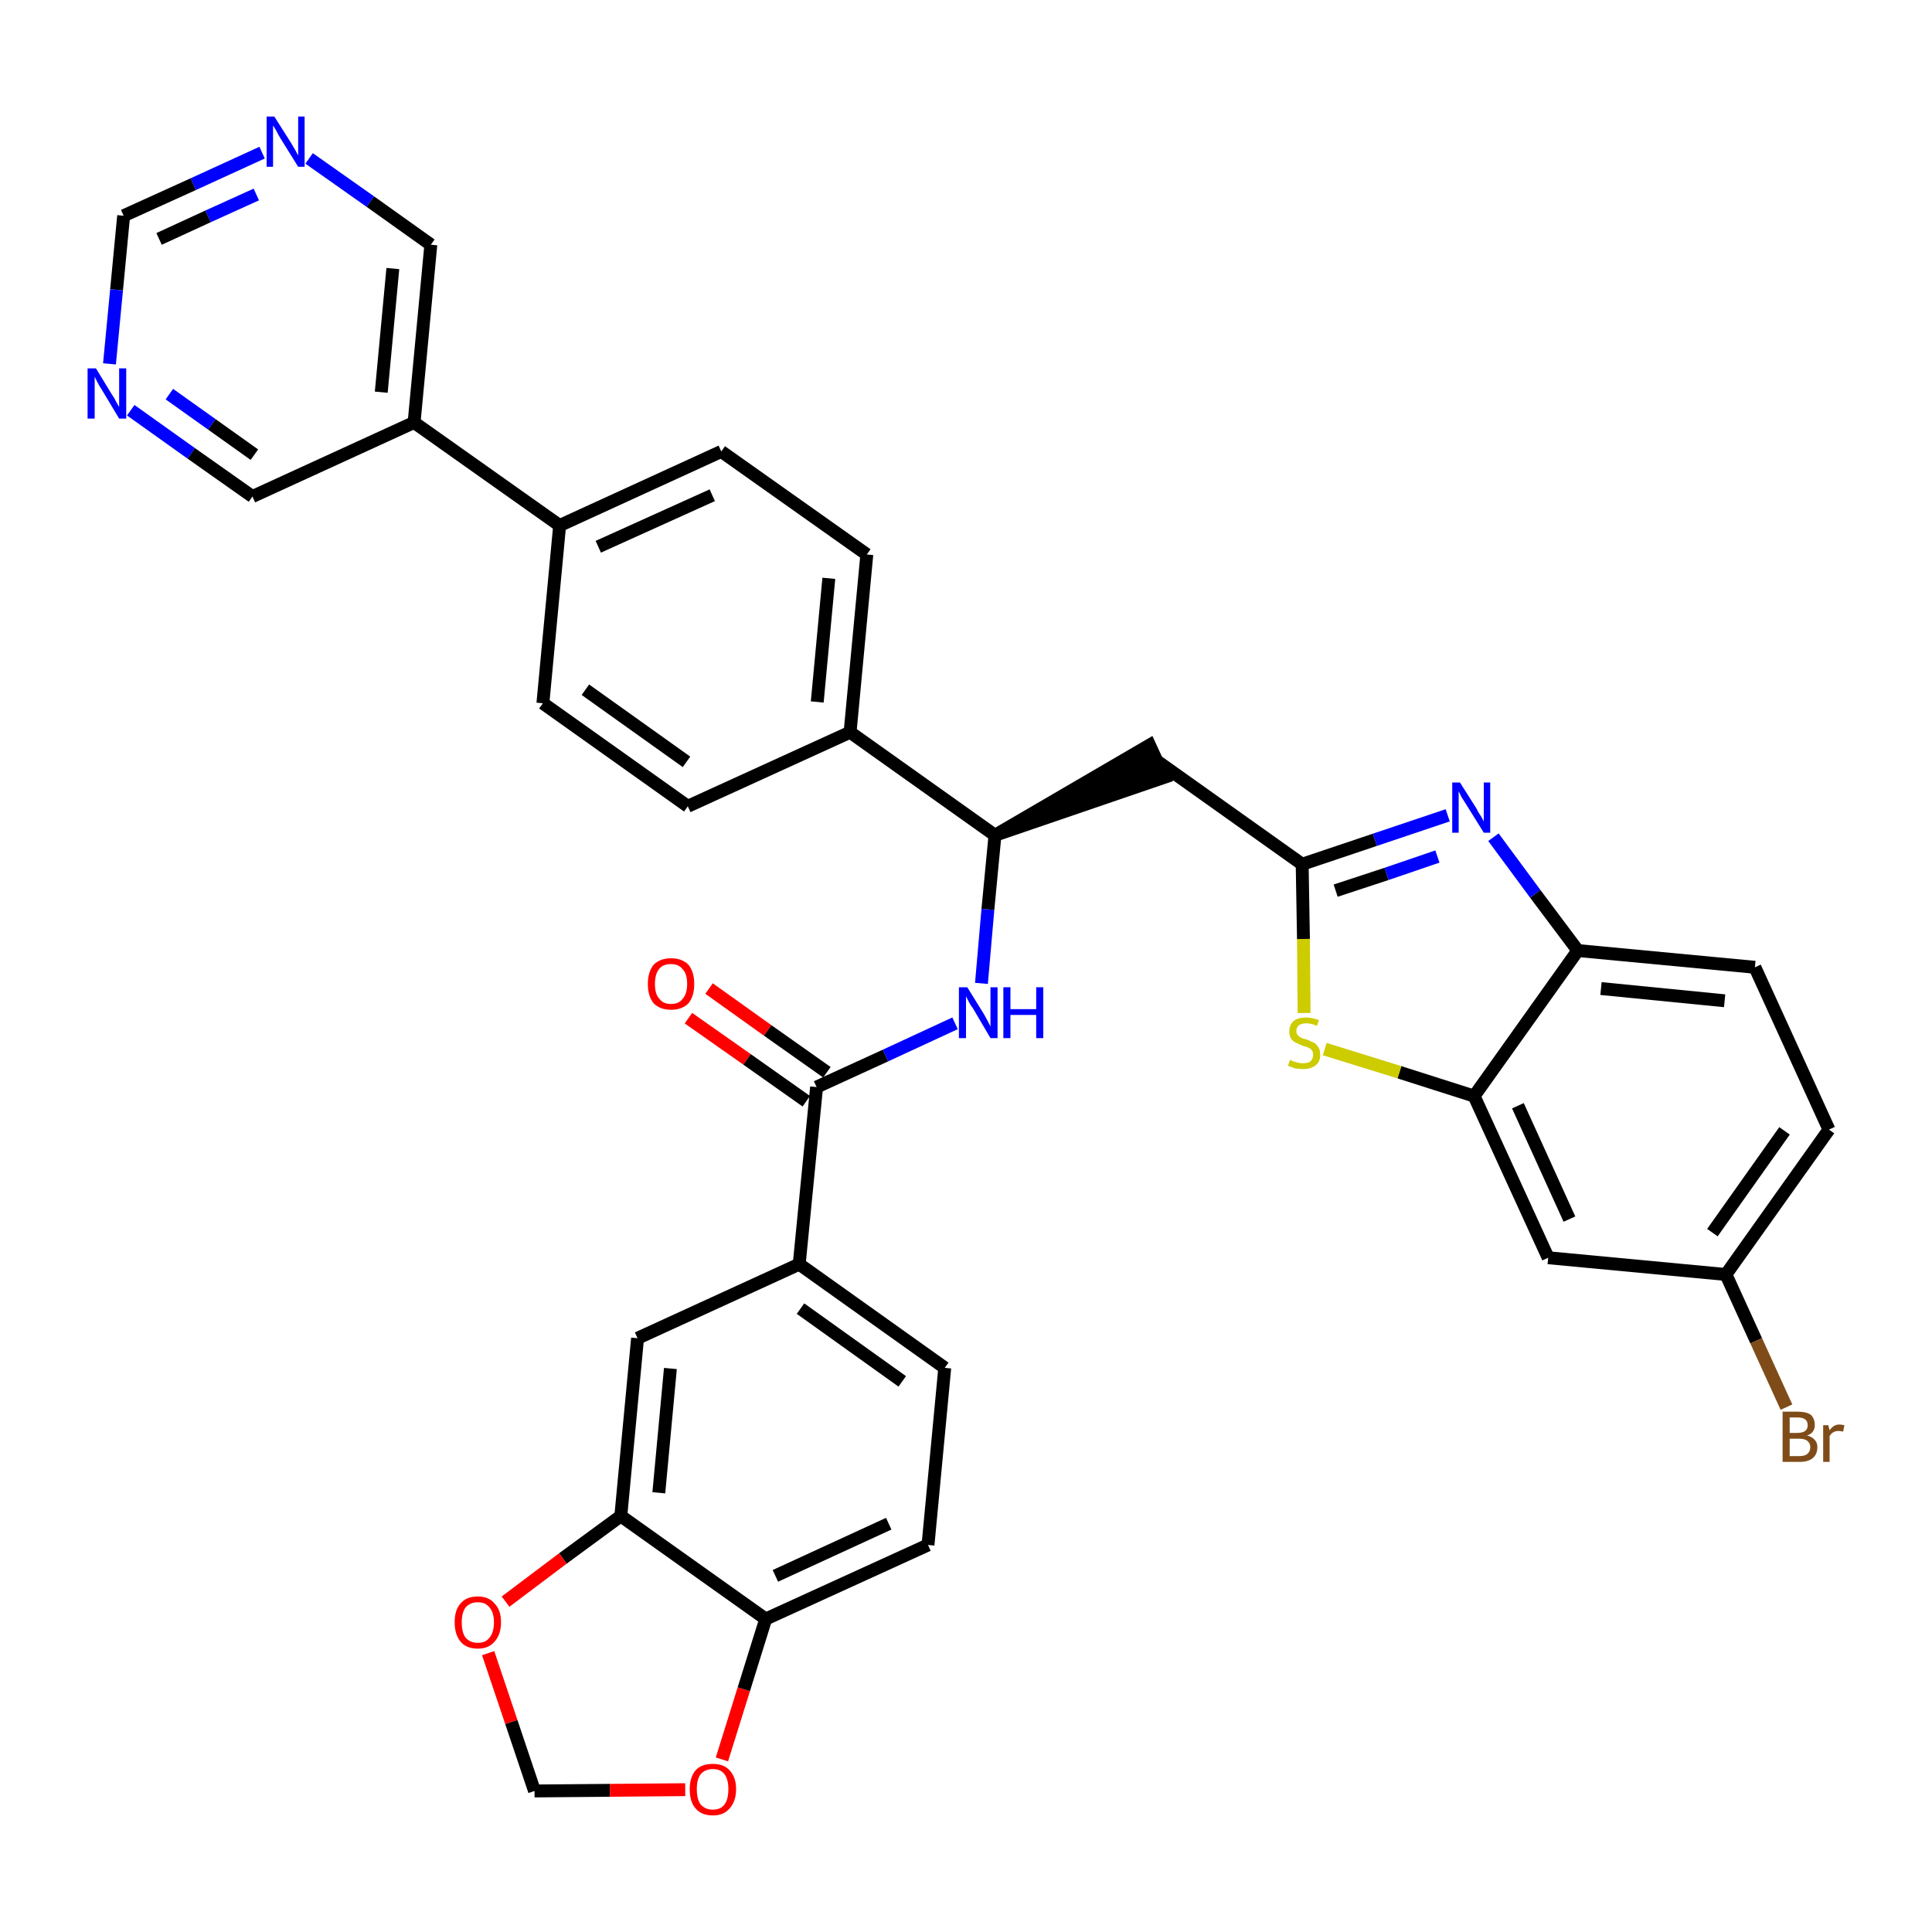 <?xml version='1.0' encoding='iso-8859-1'?>
<svg version='1.1' baseProfile='full'
              xmlns='http://www.w3.org/2000/svg'
                      xmlns:rdkit='http://www.rdkit.org/xml'
                      xmlns:xlink='http://www.w3.org/1999/xlink'
                  xml:space='preserve'
width='300px' height='300px' viewBox='0 0 300 300'>
<!-- END OF HEADER -->
<path class='bond-0 atom-0 atom-1' d='M 106.9,158.1 L 116.0,164.5' style='fill:none;fill-rule:evenodd;stroke:#FF0000;stroke-width:2.0px;stroke-linecap:butt;stroke-linejoin:miter;stroke-opacity:1' />
<path class='bond-0 atom-0 atom-1' d='M 116.0,164.5 L 125.2,171.0' style='fill:none;fill-rule:evenodd;stroke:#000000;stroke-width:2.0px;stroke-linecap:butt;stroke-linejoin:miter;stroke-opacity:1' />
<path class='bond-0 atom-0 atom-1' d='M 110.1,153.5 L 119.2,160.0' style='fill:none;fill-rule:evenodd;stroke:#FF0000;stroke-width:2.0px;stroke-linecap:butt;stroke-linejoin:miter;stroke-opacity:1' />
<path class='bond-0 atom-0 atom-1' d='M 119.2,160.0 L 128.4,166.5' style='fill:none;fill-rule:evenodd;stroke:#000000;stroke-width:2.0px;stroke-linecap:butt;stroke-linejoin:miter;stroke-opacity:1' />
<path class='bond-1 atom-1 atom-2' d='M 126.8,168.8 L 137.5,163.9' style='fill:none;fill-rule:evenodd;stroke:#000000;stroke-width:2.0px;stroke-linecap:butt;stroke-linejoin:miter;stroke-opacity:1' />
<path class='bond-1 atom-1 atom-2' d='M 137.5,163.9 L 148.3,158.9' style='fill:none;fill-rule:evenodd;stroke:#0000FF;stroke-width:2.0px;stroke-linecap:butt;stroke-linejoin:miter;stroke-opacity:1' />
<path class='bond-26 atom-1 atom-27' d='M 126.8,168.8 L 124.1,196.3' style='fill:none;fill-rule:evenodd;stroke:#000000;stroke-width:2.0px;stroke-linecap:butt;stroke-linejoin:miter;stroke-opacity:1' />
<path class='bond-2 atom-2 atom-3' d='M 152.4,152.7 L 153.4,141.2' style='fill:none;fill-rule:evenodd;stroke:#0000FF;stroke-width:2.0px;stroke-linecap:butt;stroke-linejoin:miter;stroke-opacity:1' />
<path class='bond-2 atom-2 atom-3' d='M 153.4,141.2 L 154.5,129.7' style='fill:none;fill-rule:evenodd;stroke:#000000;stroke-width:2.0px;stroke-linecap:butt;stroke-linejoin:miter;stroke-opacity:1' />
<path class='bond-3 atom-3 atom-4' d='M 154.5,129.7 L 180.8,120.7 L 178.5,115.7 Z' style='fill:#000000;fill-rule:evenodd;fill-opacity:1;stroke:#000000;stroke-width:2.0px;stroke-linecap:butt;stroke-linejoin:miter;stroke-opacity:1;' />
<path class='bond-14 atom-3 atom-15' d='M 154.5,129.7 L 132.0,113.7' style='fill:none;fill-rule:evenodd;stroke:#000000;stroke-width:2.0px;stroke-linecap:butt;stroke-linejoin:miter;stroke-opacity:1' />
<path class='bond-4 atom-4 atom-5' d='M 179.7,118.2 L 202.2,134.2' style='fill:none;fill-rule:evenodd;stroke:#000000;stroke-width:2.0px;stroke-linecap:butt;stroke-linejoin:miter;stroke-opacity:1' />
<path class='bond-5 atom-5 atom-6' d='M 202.2,134.2 L 213.5,130.4' style='fill:none;fill-rule:evenodd;stroke:#000000;stroke-width:2.0px;stroke-linecap:butt;stroke-linejoin:miter;stroke-opacity:1' />
<path class='bond-5 atom-5 atom-6' d='M 213.5,130.4 L 224.8,126.6' style='fill:none;fill-rule:evenodd;stroke:#0000FF;stroke-width:2.0px;stroke-linecap:butt;stroke-linejoin:miter;stroke-opacity:1' />
<path class='bond-5 atom-5 atom-6' d='M 207.4,138.3 L 215.3,135.7' style='fill:none;fill-rule:evenodd;stroke:#000000;stroke-width:2.0px;stroke-linecap:butt;stroke-linejoin:miter;stroke-opacity:1' />
<path class='bond-5 atom-5 atom-6' d='M 215.3,135.7 L 223.2,133.0' style='fill:none;fill-rule:evenodd;stroke:#0000FF;stroke-width:2.0px;stroke-linecap:butt;stroke-linejoin:miter;stroke-opacity:1' />
<path class='bond-35 atom-14 atom-5' d='M 202.5,157.3 L 202.4,145.8' style='fill:none;fill-rule:evenodd;stroke:#CCCC00;stroke-width:2.0px;stroke-linecap:butt;stroke-linejoin:miter;stroke-opacity:1' />
<path class='bond-35 atom-14 atom-5' d='M 202.4,145.8 L 202.2,134.2' style='fill:none;fill-rule:evenodd;stroke:#000000;stroke-width:2.0px;stroke-linecap:butt;stroke-linejoin:miter;stroke-opacity:1' />
<path class='bond-6 atom-6 atom-7' d='M 231.9,130.0 L 238.4,138.8' style='fill:none;fill-rule:evenodd;stroke:#0000FF;stroke-width:2.0px;stroke-linecap:butt;stroke-linejoin:miter;stroke-opacity:1' />
<path class='bond-6 atom-6 atom-7' d='M 238.4,138.8 L 245.0,147.6' style='fill:none;fill-rule:evenodd;stroke:#000000;stroke-width:2.0px;stroke-linecap:butt;stroke-linejoin:miter;stroke-opacity:1' />
<path class='bond-7 atom-7 atom-8' d='M 245.0,147.6 L 272.5,150.2' style='fill:none;fill-rule:evenodd;stroke:#000000;stroke-width:2.0px;stroke-linecap:butt;stroke-linejoin:miter;stroke-opacity:1' />
<path class='bond-7 atom-7 atom-8' d='M 248.6,153.5 L 267.8,155.4' style='fill:none;fill-rule:evenodd;stroke:#000000;stroke-width:2.0px;stroke-linecap:butt;stroke-linejoin:miter;stroke-opacity:1' />
<path class='bond-38 atom-13 atom-7' d='M 228.9,170.2 L 245.0,147.6' style='fill:none;fill-rule:evenodd;stroke:#000000;stroke-width:2.0px;stroke-linecap:butt;stroke-linejoin:miter;stroke-opacity:1' />
<path class='bond-8 atom-8 atom-9' d='M 272.5,150.2 L 284.0,175.4' style='fill:none;fill-rule:evenodd;stroke:#000000;stroke-width:2.0px;stroke-linecap:butt;stroke-linejoin:miter;stroke-opacity:1' />
<path class='bond-9 atom-9 atom-10' d='M 284.0,175.4 L 268.0,197.9' style='fill:none;fill-rule:evenodd;stroke:#000000;stroke-width:2.0px;stroke-linecap:butt;stroke-linejoin:miter;stroke-opacity:1' />
<path class='bond-9 atom-9 atom-10' d='M 277.1,175.6 L 265.9,191.4' style='fill:none;fill-rule:evenodd;stroke:#000000;stroke-width:2.0px;stroke-linecap:butt;stroke-linejoin:miter;stroke-opacity:1' />
<path class='bond-10 atom-10 atom-11' d='M 268.0,197.9 L 272.7,208.2' style='fill:none;fill-rule:evenodd;stroke:#000000;stroke-width:2.0px;stroke-linecap:butt;stroke-linejoin:miter;stroke-opacity:1' />
<path class='bond-10 atom-10 atom-11' d='M 272.7,208.2 L 277.4,218.5' style='fill:none;fill-rule:evenodd;stroke:#7F4C19;stroke-width:2.0px;stroke-linecap:butt;stroke-linejoin:miter;stroke-opacity:1' />
<path class='bond-11 atom-10 atom-12' d='M 268.0,197.9 L 240.4,195.3' style='fill:none;fill-rule:evenodd;stroke:#000000;stroke-width:2.0px;stroke-linecap:butt;stroke-linejoin:miter;stroke-opacity:1' />
<path class='bond-12 atom-12 atom-13' d='M 240.4,195.3 L 228.9,170.2' style='fill:none;fill-rule:evenodd;stroke:#000000;stroke-width:2.0px;stroke-linecap:butt;stroke-linejoin:miter;stroke-opacity:1' />
<path class='bond-12 atom-12 atom-13' d='M 243.7,189.3 L 235.7,171.7' style='fill:none;fill-rule:evenodd;stroke:#000000;stroke-width:2.0px;stroke-linecap:butt;stroke-linejoin:miter;stroke-opacity:1' />
<path class='bond-13 atom-13 atom-14' d='M 228.9,170.2 L 217.3,166.5' style='fill:none;fill-rule:evenodd;stroke:#000000;stroke-width:2.0px;stroke-linecap:butt;stroke-linejoin:miter;stroke-opacity:1' />
<path class='bond-13 atom-13 atom-14' d='M 217.3,166.5 L 205.7,162.9' style='fill:none;fill-rule:evenodd;stroke:#CCCC00;stroke-width:2.0px;stroke-linecap:butt;stroke-linejoin:miter;stroke-opacity:1' />
<path class='bond-15 atom-15 atom-16' d='M 132.0,113.7 L 134.6,86.1' style='fill:none;fill-rule:evenodd;stroke:#000000;stroke-width:2.0px;stroke-linecap:butt;stroke-linejoin:miter;stroke-opacity:1' />
<path class='bond-15 atom-15 atom-16' d='M 126.9,109.0 L 128.7,89.8' style='fill:none;fill-rule:evenodd;stroke:#000000;stroke-width:2.0px;stroke-linecap:butt;stroke-linejoin:miter;stroke-opacity:1' />
<path class='bond-36 atom-26 atom-15' d='M 106.8,125.2 L 132.0,113.7' style='fill:none;fill-rule:evenodd;stroke:#000000;stroke-width:2.0px;stroke-linecap:butt;stroke-linejoin:miter;stroke-opacity:1' />
<path class='bond-16 atom-16 atom-17' d='M 134.6,86.1 L 112.0,70.1' style='fill:none;fill-rule:evenodd;stroke:#000000;stroke-width:2.0px;stroke-linecap:butt;stroke-linejoin:miter;stroke-opacity:1' />
<path class='bond-17 atom-17 atom-18' d='M 112.0,70.1 L 86.9,81.6' style='fill:none;fill-rule:evenodd;stroke:#000000;stroke-width:2.0px;stroke-linecap:butt;stroke-linejoin:miter;stroke-opacity:1' />
<path class='bond-17 atom-17 atom-18' d='M 110.6,76.9 L 92.9,84.9' style='fill:none;fill-rule:evenodd;stroke:#000000;stroke-width:2.0px;stroke-linecap:butt;stroke-linejoin:miter;stroke-opacity:1' />
<path class='bond-18 atom-18 atom-19' d='M 86.9,81.6 L 64.3,65.6' style='fill:none;fill-rule:evenodd;stroke:#000000;stroke-width:2.0px;stroke-linecap:butt;stroke-linejoin:miter;stroke-opacity:1' />
<path class='bond-24 atom-18 atom-25' d='M 86.9,81.6 L 84.3,109.2' style='fill:none;fill-rule:evenodd;stroke:#000000;stroke-width:2.0px;stroke-linecap:butt;stroke-linejoin:miter;stroke-opacity:1' />
<path class='bond-19 atom-19 atom-20' d='M 64.3,65.6 L 66.9,38.0' style='fill:none;fill-rule:evenodd;stroke:#000000;stroke-width:2.0px;stroke-linecap:butt;stroke-linejoin:miter;stroke-opacity:1' />
<path class='bond-19 atom-19 atom-20' d='M 59.2,60.9 L 61.0,41.7' style='fill:none;fill-rule:evenodd;stroke:#000000;stroke-width:2.0px;stroke-linecap:butt;stroke-linejoin:miter;stroke-opacity:1' />
<path class='bond-39 atom-24 atom-19' d='M 39.2,77.1 L 64.3,65.6' style='fill:none;fill-rule:evenodd;stroke:#000000;stroke-width:2.0px;stroke-linecap:butt;stroke-linejoin:miter;stroke-opacity:1' />
<path class='bond-20 atom-20 atom-21' d='M 66.9,38.0 L 57.5,31.3' style='fill:none;fill-rule:evenodd;stroke:#000000;stroke-width:2.0px;stroke-linecap:butt;stroke-linejoin:miter;stroke-opacity:1' />
<path class='bond-20 atom-20 atom-21' d='M 57.5,31.3 L 48.0,24.6' style='fill:none;fill-rule:evenodd;stroke:#0000FF;stroke-width:2.0px;stroke-linecap:butt;stroke-linejoin:miter;stroke-opacity:1' />
<path class='bond-21 atom-21 atom-22' d='M 40.7,23.7 L 30.0,28.6' style='fill:none;fill-rule:evenodd;stroke:#0000FF;stroke-width:2.0px;stroke-linecap:butt;stroke-linejoin:miter;stroke-opacity:1' />
<path class='bond-21 atom-21 atom-22' d='M 30.0,28.6 L 19.2,33.5' style='fill:none;fill-rule:evenodd;stroke:#000000;stroke-width:2.0px;stroke-linecap:butt;stroke-linejoin:miter;stroke-opacity:1' />
<path class='bond-21 atom-21 atom-22' d='M 39.8,30.2 L 32.3,33.6' style='fill:none;fill-rule:evenodd;stroke:#0000FF;stroke-width:2.0px;stroke-linecap:butt;stroke-linejoin:miter;stroke-opacity:1' />
<path class='bond-21 atom-21 atom-22' d='M 32.3,33.6 L 24.7,37.1' style='fill:none;fill-rule:evenodd;stroke:#000000;stroke-width:2.0px;stroke-linecap:butt;stroke-linejoin:miter;stroke-opacity:1' />
<path class='bond-22 atom-22 atom-23' d='M 19.2,33.5 L 18.1,45.0' style='fill:none;fill-rule:evenodd;stroke:#000000;stroke-width:2.0px;stroke-linecap:butt;stroke-linejoin:miter;stroke-opacity:1' />
<path class='bond-22 atom-22 atom-23' d='M 18.1,45.0 L 17.0,56.5' style='fill:none;fill-rule:evenodd;stroke:#0000FF;stroke-width:2.0px;stroke-linecap:butt;stroke-linejoin:miter;stroke-opacity:1' />
<path class='bond-23 atom-23 atom-24' d='M 20.3,63.7 L 29.7,70.4' style='fill:none;fill-rule:evenodd;stroke:#0000FF;stroke-width:2.0px;stroke-linecap:butt;stroke-linejoin:miter;stroke-opacity:1' />
<path class='bond-23 atom-23 atom-24' d='M 29.7,70.4 L 39.2,77.1' style='fill:none;fill-rule:evenodd;stroke:#000000;stroke-width:2.0px;stroke-linecap:butt;stroke-linejoin:miter;stroke-opacity:1' />
<path class='bond-23 atom-23 atom-24' d='M 26.3,61.2 L 32.9,65.9' style='fill:none;fill-rule:evenodd;stroke:#0000FF;stroke-width:2.0px;stroke-linecap:butt;stroke-linejoin:miter;stroke-opacity:1' />
<path class='bond-23 atom-23 atom-24' d='M 32.9,65.9 L 39.5,70.6' style='fill:none;fill-rule:evenodd;stroke:#000000;stroke-width:2.0px;stroke-linecap:butt;stroke-linejoin:miter;stroke-opacity:1' />
<path class='bond-25 atom-25 atom-26' d='M 84.3,109.2 L 106.8,125.2' style='fill:none;fill-rule:evenodd;stroke:#000000;stroke-width:2.0px;stroke-linecap:butt;stroke-linejoin:miter;stroke-opacity:1' />
<path class='bond-25 atom-25 atom-26' d='M 90.9,107.1 L 106.6,118.3' style='fill:none;fill-rule:evenodd;stroke:#000000;stroke-width:2.0px;stroke-linecap:butt;stroke-linejoin:miter;stroke-opacity:1' />
<path class='bond-27 atom-27 atom-28' d='M 124.1,196.3 L 146.7,212.4' style='fill:none;fill-rule:evenodd;stroke:#000000;stroke-width:2.0px;stroke-linecap:butt;stroke-linejoin:miter;stroke-opacity:1' />
<path class='bond-27 atom-27 atom-28' d='M 124.3,203.2 L 140.1,214.5' style='fill:none;fill-rule:evenodd;stroke:#000000;stroke-width:2.0px;stroke-linecap:butt;stroke-linejoin:miter;stroke-opacity:1' />
<path class='bond-37 atom-32 atom-27' d='M 99.0,207.8 L 124.1,196.3' style='fill:none;fill-rule:evenodd;stroke:#000000;stroke-width:2.0px;stroke-linecap:butt;stroke-linejoin:miter;stroke-opacity:1' />
<path class='bond-28 atom-28 atom-29' d='M 146.7,212.4 L 144.1,239.9' style='fill:none;fill-rule:evenodd;stroke:#000000;stroke-width:2.0px;stroke-linecap:butt;stroke-linejoin:miter;stroke-opacity:1' />
<path class='bond-29 atom-29 atom-30' d='M 144.1,239.9 L 118.9,251.4' style='fill:none;fill-rule:evenodd;stroke:#000000;stroke-width:2.0px;stroke-linecap:butt;stroke-linejoin:miter;stroke-opacity:1' />
<path class='bond-29 atom-29 atom-30' d='M 138.0,236.6 L 120.4,244.7' style='fill:none;fill-rule:evenodd;stroke:#000000;stroke-width:2.0px;stroke-linecap:butt;stroke-linejoin:miter;stroke-opacity:1' />
<path class='bond-30 atom-30 atom-31' d='M 118.9,251.4 L 96.4,235.4' style='fill:none;fill-rule:evenodd;stroke:#000000;stroke-width:2.0px;stroke-linecap:butt;stroke-linejoin:miter;stroke-opacity:1' />
<path class='bond-40 atom-35 atom-30' d='M 112.1,273.2 L 115.5,262.3' style='fill:none;fill-rule:evenodd;stroke:#FF0000;stroke-width:2.0px;stroke-linecap:butt;stroke-linejoin:miter;stroke-opacity:1' />
<path class='bond-40 atom-35 atom-30' d='M 115.5,262.3 L 118.9,251.4' style='fill:none;fill-rule:evenodd;stroke:#000000;stroke-width:2.0px;stroke-linecap:butt;stroke-linejoin:miter;stroke-opacity:1' />
<path class='bond-31 atom-31 atom-32' d='M 96.4,235.4 L 99.0,207.8' style='fill:none;fill-rule:evenodd;stroke:#000000;stroke-width:2.0px;stroke-linecap:butt;stroke-linejoin:miter;stroke-opacity:1' />
<path class='bond-31 atom-31 atom-32' d='M 102.3,231.8 L 104.1,212.5' style='fill:none;fill-rule:evenodd;stroke:#000000;stroke-width:2.0px;stroke-linecap:butt;stroke-linejoin:miter;stroke-opacity:1' />
<path class='bond-32 atom-31 atom-33' d='M 96.4,235.4 L 87.4,242.0' style='fill:none;fill-rule:evenodd;stroke:#000000;stroke-width:2.0px;stroke-linecap:butt;stroke-linejoin:miter;stroke-opacity:1' />
<path class='bond-32 atom-31 atom-33' d='M 87.4,242.0 L 78.5,248.7' style='fill:none;fill-rule:evenodd;stroke:#FF0000;stroke-width:2.0px;stroke-linecap:butt;stroke-linejoin:miter;stroke-opacity:1' />
<path class='bond-33 atom-33 atom-34' d='M 75.8,256.7 L 79.4,267.4' style='fill:none;fill-rule:evenodd;stroke:#FF0000;stroke-width:2.0px;stroke-linecap:butt;stroke-linejoin:miter;stroke-opacity:1' />
<path class='bond-33 atom-33 atom-34' d='M 79.4,267.4 L 83.0,278.1' style='fill:none;fill-rule:evenodd;stroke:#000000;stroke-width:2.0px;stroke-linecap:butt;stroke-linejoin:miter;stroke-opacity:1' />
<path class='bond-34 atom-34 atom-35' d='M 83.0,278.1 L 94.7,278.0' style='fill:none;fill-rule:evenodd;stroke:#000000;stroke-width:2.0px;stroke-linecap:butt;stroke-linejoin:miter;stroke-opacity:1' />
<path class='bond-34 atom-34 atom-35' d='M 94.7,278.0 L 106.4,277.9' style='fill:none;fill-rule:evenodd;stroke:#FF0000;stroke-width:2.0px;stroke-linecap:butt;stroke-linejoin:miter;stroke-opacity:1' />
<path  class='atom-0' d='M 100.6 152.8
Q 100.6 150.9, 101.5 149.8
Q 102.5 148.8, 104.2 148.8
Q 105.9 148.8, 106.9 149.8
Q 107.8 150.9, 107.8 152.8
Q 107.8 154.7, 106.9 155.8
Q 105.9 156.8, 104.2 156.8
Q 102.5 156.8, 101.5 155.8
Q 100.6 154.7, 100.6 152.8
M 104.2 155.9
Q 105.4 155.9, 106.0 155.1
Q 106.7 154.3, 106.7 152.8
Q 106.7 151.2, 106.0 150.5
Q 105.4 149.7, 104.2 149.7
Q 103.0 149.7, 102.4 150.4
Q 101.7 151.2, 101.7 152.8
Q 101.7 154.4, 102.4 155.1
Q 103.0 155.9, 104.2 155.9
' fill='#FF0000'/>
<path  class='atom-2' d='M 150.2 153.3
L 152.8 157.5
Q 153.0 157.9, 153.4 158.6
Q 153.8 159.4, 153.8 159.4
L 153.8 153.3
L 154.9 153.3
L 154.9 161.2
L 153.8 161.2
L 151.1 156.6
Q 150.7 156.1, 150.4 155.5
Q 150.1 154.9, 150.0 154.7
L 150.0 161.2
L 148.9 161.2
L 148.9 153.3
L 150.2 153.3
' fill='#0000FF'/>
<path  class='atom-2' d='M 155.8 153.3
L 156.9 153.3
L 156.9 156.7
L 160.9 156.7
L 160.9 153.3
L 162.0 153.3
L 162.0 161.2
L 160.9 161.2
L 160.9 157.6
L 156.9 157.6
L 156.9 161.2
L 155.8 161.2
L 155.8 153.3
' fill='#0000FF'/>
<path  class='atom-6' d='M 226.7 121.5
L 229.3 125.6
Q 229.5 126.1, 230.0 126.8
Q 230.4 127.5, 230.4 127.6
L 230.4 121.5
L 231.4 121.5
L 231.4 129.3
L 230.4 129.3
L 227.6 124.8
Q 227.3 124.3, 226.9 123.7
Q 226.6 123.0, 226.5 122.9
L 226.5 129.3
L 225.5 129.3
L 225.5 121.5
L 226.7 121.5
' fill='#0000FF'/>
<path  class='atom-11' d='M 280.6 222.9
Q 281.4 223.1, 281.8 223.6
Q 282.2 224.0, 282.2 224.7
Q 282.2 225.8, 281.5 226.4
Q 280.8 227.0, 279.5 227.0
L 276.8 227.0
L 276.8 219.2
L 279.1 219.2
Q 280.5 219.2, 281.2 219.7
Q 281.8 220.3, 281.8 221.3
Q 281.8 222.5, 280.6 222.9
M 277.9 220.1
L 277.9 222.5
L 279.1 222.5
Q 279.9 222.5, 280.3 222.2
Q 280.7 221.9, 280.7 221.3
Q 280.7 220.1, 279.1 220.1
L 277.9 220.1
M 279.5 226.1
Q 280.2 226.1, 280.6 225.8
Q 281.1 225.4, 281.1 224.7
Q 281.1 224.1, 280.6 223.7
Q 280.2 223.4, 279.3 223.4
L 277.9 223.4
L 277.9 226.1
L 279.5 226.1
' fill='#7F4C19'/>
<path  class='atom-11' d='M 283.9 221.3
L 284.1 222.1
Q 284.7 221.2, 285.6 221.2
Q 285.9 221.2, 286.4 221.3
L 286.2 222.3
Q 285.7 222.2, 285.5 222.2
Q 285.0 222.2, 284.7 222.4
Q 284.4 222.5, 284.1 223.0
L 284.1 227.0
L 283.1 227.0
L 283.1 221.3
L 283.9 221.3
' fill='#7F4C19'/>
<path  class='atom-14' d='M 200.3 164.6
Q 200.4 164.6, 200.8 164.8
Q 201.1 164.9, 201.5 165.0
Q 201.9 165.1, 202.3 165.1
Q 203.1 165.1, 203.5 164.8
Q 203.9 164.4, 203.9 163.8
Q 203.9 163.3, 203.7 163.1
Q 203.5 162.8, 203.2 162.7
Q 202.8 162.5, 202.3 162.4
Q 201.6 162.1, 201.2 161.9
Q 200.8 161.7, 200.5 161.3
Q 200.2 160.9, 200.2 160.2
Q 200.2 159.2, 200.8 158.6
Q 201.5 158.0, 202.8 158.0
Q 203.7 158.0, 204.8 158.4
L 204.5 159.3
Q 203.6 158.9, 202.9 158.9
Q 202.1 158.9, 201.7 159.2
Q 201.3 159.5, 201.3 160.1
Q 201.3 160.5, 201.5 160.7
Q 201.7 161.0, 202.0 161.1
Q 202.3 161.3, 202.9 161.4
Q 203.6 161.7, 204.0 161.9
Q 204.4 162.1, 204.7 162.6
Q 205.0 163.0, 205.0 163.8
Q 205.0 164.9, 204.3 165.4
Q 203.6 166.0, 202.4 166.0
Q 201.7 166.0, 201.1 165.9
Q 200.6 165.7, 200.0 165.5
L 200.3 164.6
' fill='#CCCC00'/>
<path  class='atom-21' d='M 42.6 18.1
L 45.2 22.2
Q 45.5 22.7, 45.9 23.4
Q 46.3 24.1, 46.3 24.2
L 46.3 18.1
L 47.3 18.1
L 47.3 25.9
L 46.3 25.9
L 43.5 21.4
Q 43.2 20.9, 42.9 20.3
Q 42.5 19.6, 42.4 19.5
L 42.4 25.9
L 41.4 25.9
L 41.4 18.1
L 42.6 18.1
' fill='#0000FF'/>
<path  class='atom-23' d='M 14.9 57.2
L 17.4 61.3
Q 17.7 61.7, 18.1 62.5
Q 18.5 63.2, 18.5 63.2
L 18.5 57.2
L 19.6 57.2
L 19.6 65.0
L 18.5 65.0
L 15.8 60.5
Q 15.4 59.9, 15.1 59.3
Q 14.8 58.7, 14.7 58.5
L 14.7 65.0
L 13.6 65.0
L 13.6 57.2
L 14.9 57.2
' fill='#0000FF'/>
<path  class='atom-33' d='M 70.6 251.9
Q 70.6 250.0, 71.5 249.0
Q 72.4 247.9, 74.2 247.9
Q 75.9 247.9, 76.8 249.0
Q 77.8 250.0, 77.8 251.9
Q 77.8 253.8, 76.8 254.9
Q 75.9 256.0, 74.2 256.0
Q 72.4 256.0, 71.5 254.9
Q 70.6 253.8, 70.6 251.9
M 74.2 255.1
Q 75.4 255.1, 76.0 254.3
Q 76.7 253.5, 76.7 251.9
Q 76.7 250.4, 76.0 249.6
Q 75.4 248.8, 74.2 248.8
Q 73.0 248.8, 72.3 249.6
Q 71.7 250.4, 71.7 251.9
Q 71.7 253.5, 72.3 254.3
Q 73.0 255.1, 74.2 255.1
' fill='#FF0000'/>
<path  class='atom-35' d='M 107.1 277.8
Q 107.1 276.0, 108.0 274.9
Q 108.9 273.9, 110.7 273.9
Q 112.4 273.9, 113.3 274.9
Q 114.3 276.0, 114.3 277.8
Q 114.3 279.7, 113.3 280.8
Q 112.4 281.9, 110.7 281.9
Q 108.9 281.9, 108.0 280.8
Q 107.1 279.8, 107.1 277.8
M 110.7 281.0
Q 111.9 281.0, 112.5 280.2
Q 113.1 279.4, 113.1 277.8
Q 113.1 276.3, 112.5 275.5
Q 111.9 274.7, 110.7 274.7
Q 109.5 274.7, 108.8 275.5
Q 108.2 276.3, 108.2 277.8
Q 108.2 279.4, 108.8 280.2
Q 109.5 281.0, 110.7 281.0
' fill='#FF0000'/>
</svg>
